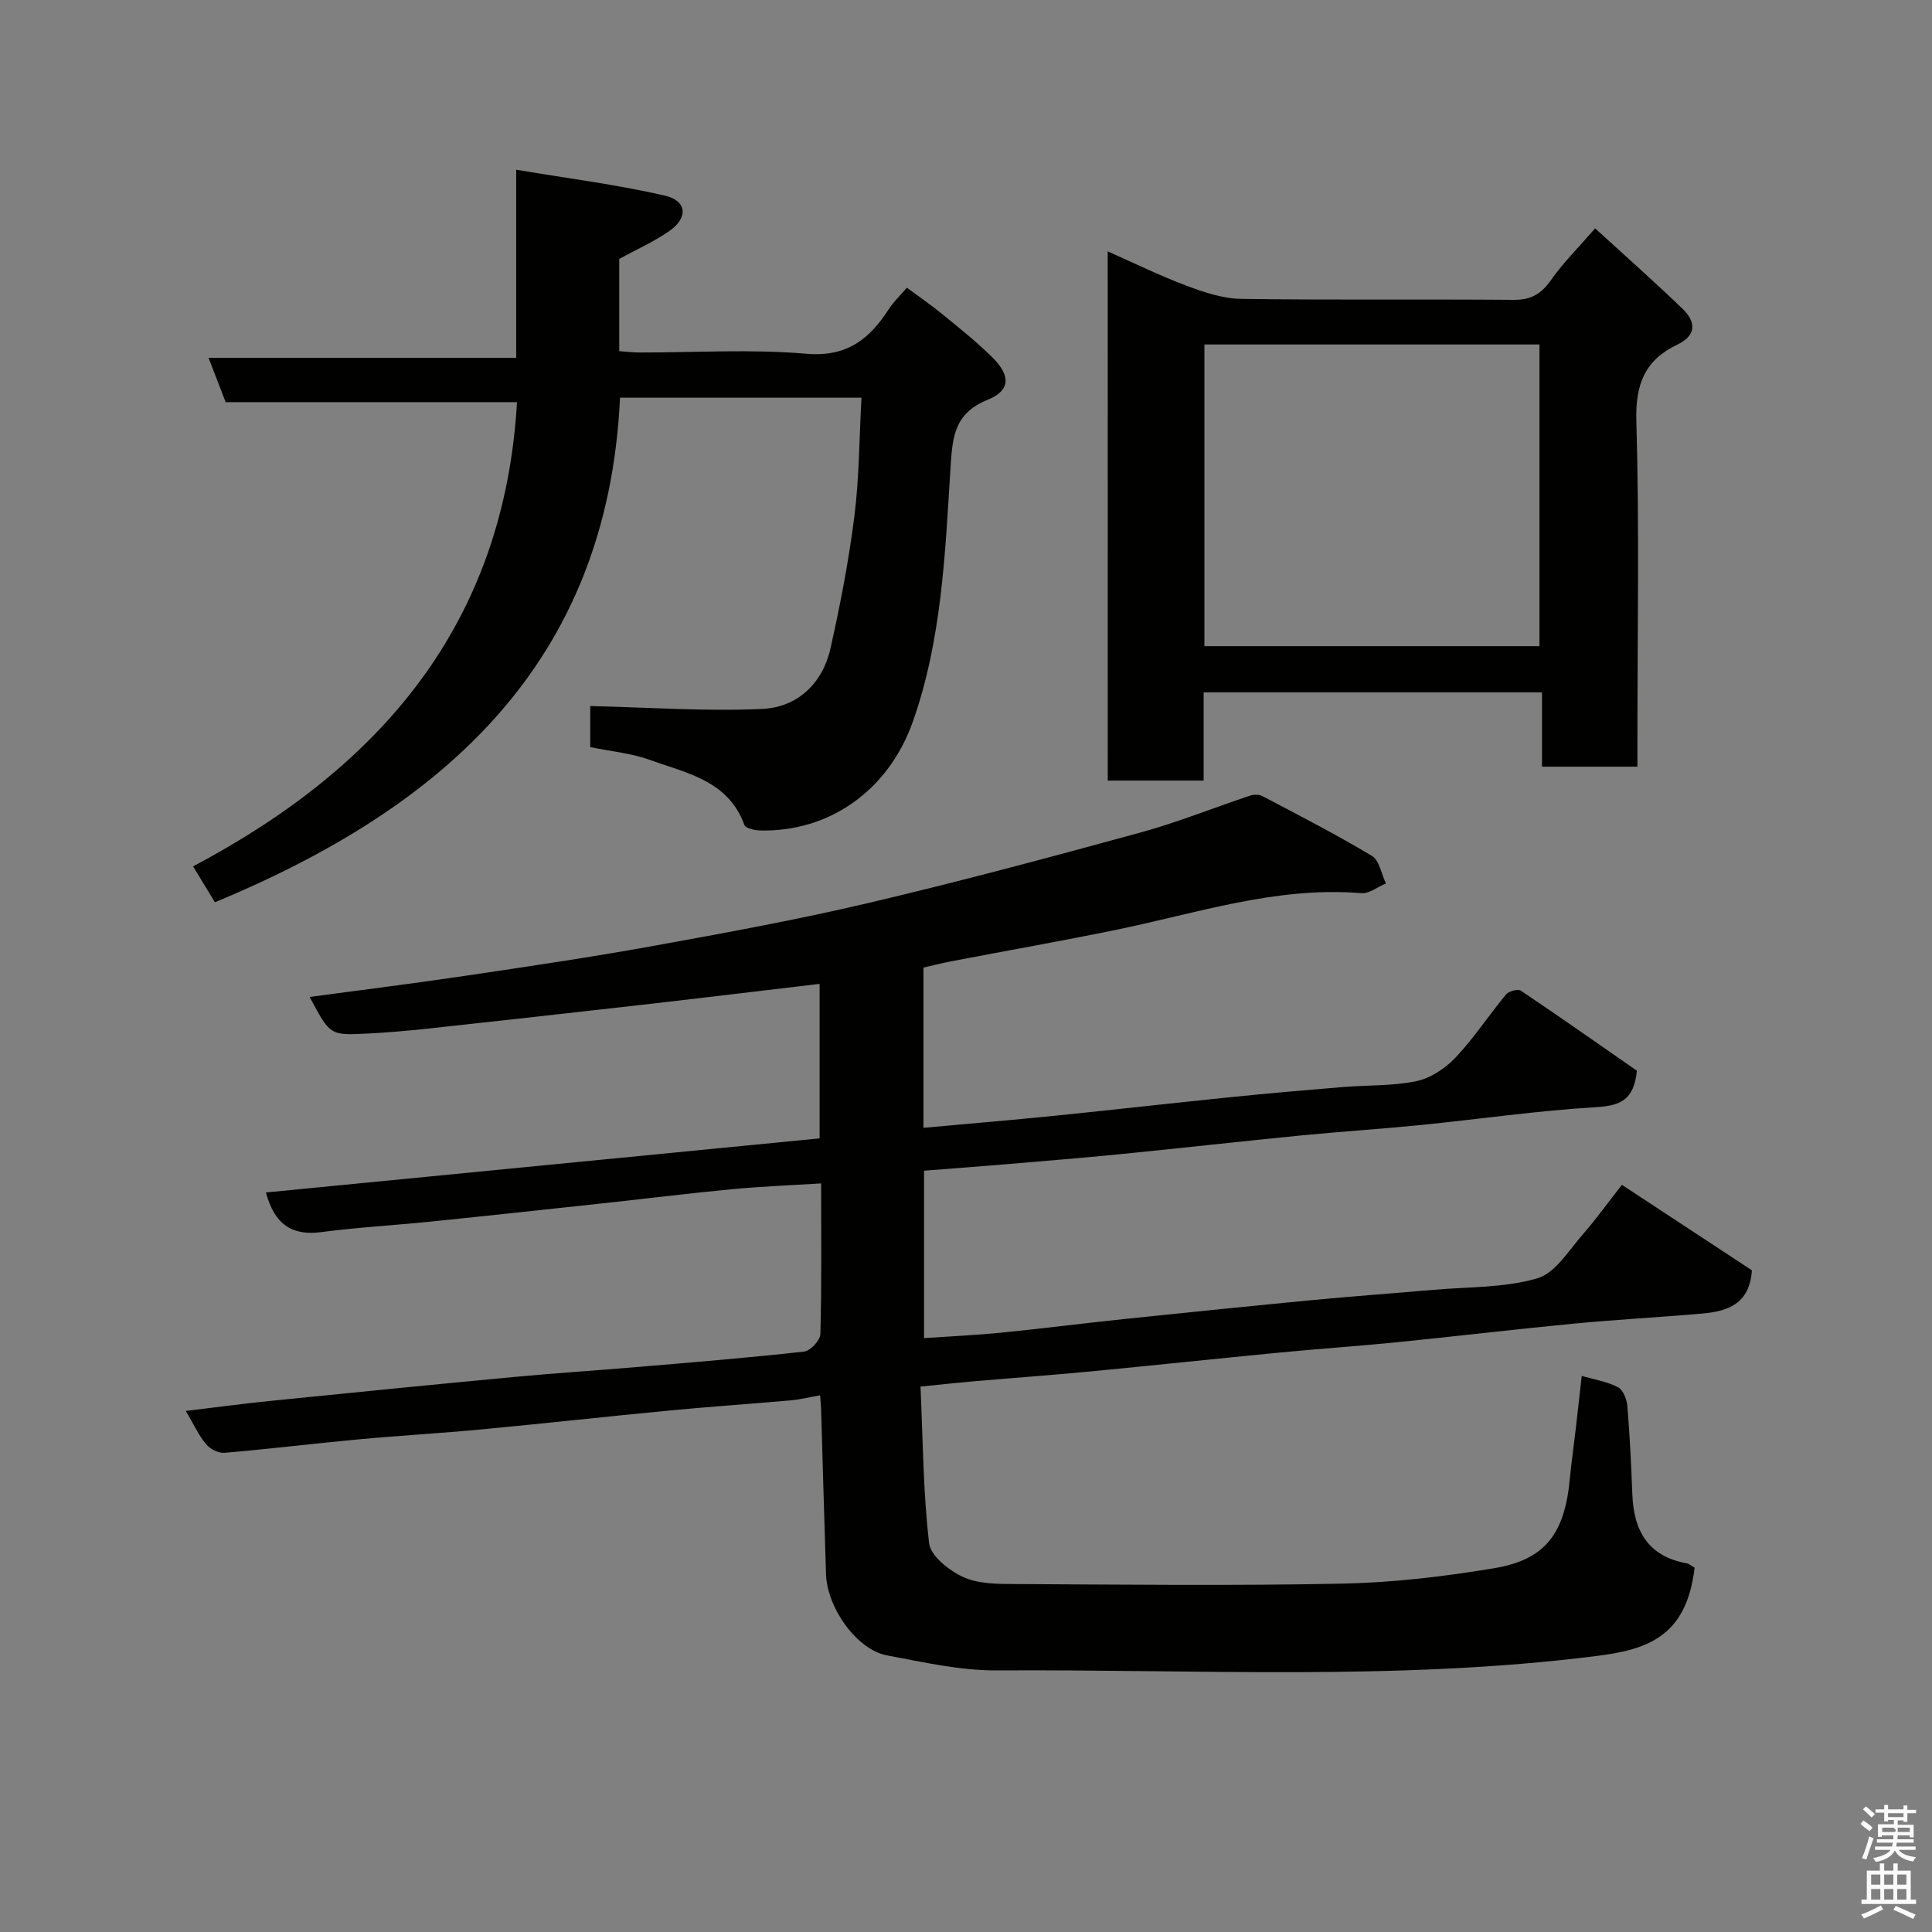 <svg enable-background="new 0 0 400 400" viewBox="0 0 400 400" xmlns="http://www.w3.org/2000/svg"><rect x="0" y="0" width="400" height="400" fill="#808080" stroke="none"/><path d="m385.2 377.6.6-.7c.6.4 1.3.9 1.9 1.5l-.6.7c-.8-.5-1.4-1-1.9-1.5zm.3 7.1c.6-1.4 1.1-2.9 1.5-4.5.3.1.6.3.9.4-.5 1.4-1 2.9-1.5 4.4zm.2-10.1.6-.6c.7.5 1.3 1.1 1.9 1.6l-.7.7c-.6-.6-1.2-1.2-1.8-1.7zm8.4-.8h.8v.9h1.8v.7h-1.8v1.8h-.8v-.3h-1.2v.9h3.3v2.6h-.8v-.4h-2.5c0 .3 0 .6-.1.8h3.4v.7h-3.5c0 .3-.1.6-.1.8h4v.7h-3.5c.7.9 1.9 1.3 3.6 1.5-.2.2-.4.5-.6.9-1.9-.3-3.2-1.1-3.8-2.3-.5 1.1-1.8 2-3.9 2.4-.2-.3-.4-.5-.6-.8 1.9-.4 3.1-.9 3.6-1.7h-3.2v-.7h3.5c.1-.2.1-.5.2-.8h-3.3v-.7h3.4c0-.2 0-.5 0-.8h-2.4v.3h-.8v-2.6h3.3v-.9h-1.2v.3h-.8v-1.8h-1.8v-.7h1.8v-.9h.8v.9h3.2zm-4.4 5.5h2.4c1-.3 0-.6 0-.9h-2.4zm1.2-3.1h3.2v-.8h-3.2zm4.4 2.2h-2.4v.9h2.5v-.9z" fill="#fafafb"/><path d="m389.2 385.8h.9v1.5h1.9v-1.5h.9v1.5h2.7v6h1.1v.9h-11.3v-.9h1.1v-6h2.7zm.2 8.7.5.8c-1.2.6-2.5 1.3-4 1.9-.2-.3-.3-.6-.6-.8 1.6-.6 3-1.3 4.1-1.9zm-2-4.3h1.9v-2.1h-1.9zm0 3.1h1.9v-2.2h-1.9zm2.7-3.1h1.9v-2.1h-1.9zm0 3.1h1.9v-2.2h-1.9zm2.4 1.3c1.4.6 2.7 1.2 4.1 1.8l-.5.9c-1.5-.7-2.8-1.4-4.1-1.9zm2.2-6.5h-1.9v2.1h1.9zm-1.9 5.2h1.9v-2.2h-1.9z" fill="#fafafb"/><g fill="#010100"><path d="m335.8 245.31c9.4 6.18 18.36 12.07 26.91 17.69-.46 7.06-5.11 8.5-10.34 8.96-8.86.78-17.74 1.24-26.59 2.09-12.25 1.17-24.47 2.64-36.71 3.86-8.02.8-16.07 1.34-24.09 2.12-13.07 1.26-26.13 2.66-39.2 3.91-8.19.78-16.4 1.37-24.59 2.08-3.24.28-6.48.64-10.61 1.06.5 11.03.54 21.79 1.78 32.42.31 2.64 4.14 5.66 7.04 7 3.12 1.43 7.06 1.45 10.64 1.46 22.66.11 45.33.38 67.98-.09 10.47-.22 21-1.46 31.34-3.19 10.61-1.77 14.59-7.17 15.66-18.52.34-3.59.86-7.16 1.27-10.74.4-3.4.76-6.8 1.19-10.55 2.62.76 5.26 1.17 7.51 2.34 1.07.56 1.83 2.53 1.94 3.93.51 6.08.79 12.18 1.03 18.28.29 7.53 3.28 12.81 11.25 14.25.59.11 1.12.61 1.64.91-1.7 14.56-10.14 17-20.51 18.3-41.16 5.17-82.56 2.7-123.87 2.96-7.61.05-15.28-1.7-22.83-3.11-6.19-1.15-12.39-9.78-12.62-16.79-.38-11.43-.68-22.86-1.02-34.29-.02-.65-.1-1.3-.21-2.77-2.14.38-4.09.87-6.07 1.05-8.36.74-16.74 1.3-25.09 2.1-12.91 1.23-25.8 2.67-38.71 3.89-8.69.82-17.4 1.31-26.09 2.12-9.13.85-18.24 1.98-27.37 2.75-1.24.11-2.98-.8-3.81-1.8-1.52-1.83-2.53-4.08-4.18-6.87 6.3-.75 11.91-1.52 17.54-2.08 16.83-1.7 33.66-3.38 50.5-4.96 8.52-.8 17.07-1.34 25.59-2.07 11.47-.97 22.94-1.9 34.38-3.18 1.29-.14 3.33-2.33 3.37-3.62.28-10.14.16-20.3.16-31.2-6.26.39-12.27.62-18.24 1.18-8.65.82-17.28 1.89-25.92 2.83-12.23 1.32-24.46 2.65-36.7 3.9-7.52.77-15.09 1.18-22.58 2.17-6.03.8-9.68-1.46-11.52-8.2 38.13-3.72 76.22-7.44 114.64-11.2 0-10.7 0-21.45 0-31.99-12.19 1.44-24.38 2.92-36.57 4.31-14.83 1.69-29.66 3.34-44.5 4.95-4.25.46-8.52.83-12.8 1.04-7.51.37-7.51.3-11.71-7.59 10.91-1.47 21.72-2.82 32.5-4.42 12.93-1.92 25.87-3.83 38.72-6.16 14.91-2.7 29.83-5.43 44.57-8.9 18.83-4.43 37.54-9.45 56.2-14.56 7.67-2.1 15.08-5.1 22.64-7.62.79-.26 1.91-.31 2.61.06 7.62 4.02 15.3 7.96 22.69 12.39 1.55.93 1.96 3.75 2.9 5.71-1.7.71-3.46 2.14-5.09 2.01-17.58-1.45-34.04 4.16-50.86 7.61-11.34 2.32-22.74 4.33-34.11 6.51-1.89.36-3.75.84-5.69 1.29v33.17c9.13-.83 18.1-1.58 27.05-2.48 12.24-1.24 24.46-2.64 36.7-3.88 7.69-.78 15.39-1.45 23.09-2.08 5.09-.42 10.3-.19 15.26-1.23 2.94-.62 5.99-2.67 8.1-4.91 3.8-4.03 6.86-8.74 10.41-13.02.57-.69 2.47-1.2 3.08-.79 8.25 5.54 16.37 11.25 24.02 16.57-.61 6.19-3.55 7.25-8.5 7.55-12.1.72-24.14 2.48-36.22 3.69-8.19.82-16.4 1.34-24.59 2.14-12.57 1.24-25.13 2.65-37.7 3.9-7.86.78-15.73 1.41-23.59 2.08-5.57.47-11.14.88-16.99 1.34v34.66c5.42-.37 10.64-.6 15.83-1.11 8.65-.86 17.27-1.97 25.91-2.87 13.06-1.36 26.13-2.69 39.2-3.94 8.19-.78 16.4-1.36 24.59-2.08 7.2-.63 14.68-.38 21.48-2.39 3.8-1.13 6.59-5.96 9.6-9.33 2.67-3.08 5.03-6.4 7.88-10.01z"/><path d="m122.2 154.68c0-3.36 0-6.32 0-8.5 12.02.27 23.88 1.14 35.67.59 7.18-.34 12.42-5.22 14.06-12.48 2.03-9.05 3.8-18.2 4.96-27.4 1.01-7.99 1-16.12 1.47-24.55-17.03 0-33.41 0-49.99 0-2.58 55.15-36.73 84.9-83.88 104.47-1.52-2.51-2.94-4.86-4.51-7.44 38.8-20.54 64.39-50.1 67.06-96.11-20.19 0-40.13 0-60.32 0-1.18-3.05-2.26-5.87-3.54-9.17h63.69c0-12.75 0-25.15 0-38.95 10.77 1.81 20.92 3.08 30.82 5.37 4.54 1.05 4.79 4.57.97 7.26-3.16 2.23-6.78 3.82-10.45 5.84v19.09c1.39.1 2.81.28 4.24.28 11.5.02 23.06-.73 34.47.26 8.47.73 13.13-3.07 17.16-9.33.88-1.37 2.11-2.52 3.68-4.34 2.51 1.86 5 3.56 7.31 5.45 3.56 2.92 7.2 5.79 10.45 9.04 3.75 3.74 3.68 6.79-1.02 8.7-7.03 2.86-7.3 7.76-7.72 14.3-1.1 17.6-1.81 35.37-7.76 52.28-5.07 14.39-17.38 22.93-31.6 22.6-1.15-.03-3.05-.43-3.3-1.13-3.35-9.25-12.03-10.74-19.67-13.52-3.81-1.36-7.97-1.73-12.25-2.61z"/><path d="m229.34 52.05c5.61 2.48 10.88 5.07 16.35 7.12 3.6 1.35 7.48 2.65 11.25 2.71 18.82.27 37.65.04 56.47.2 3.58.03 5.7-1.24 7.71-4.1 2.52-3.59 5.69-6.73 9.13-10.7 6.2 5.67 12.28 11.03 18.11 16.66 2.75 2.65 2.97 5.48-1.11 7.42-6.67 3.18-8.68 8.18-8.46 15.75.63 21.97.22 43.97.22 65.96v5.66c-6.68 0-12.94 0-19.76 0 0-4.94 0-10 0-15.39-23.59 0-46.63 0-70.05 0v18.27c-6.74 0-13.13 0-19.85 0-.01-36.15-.01-72.39-.01-109.56zm89.39 81.73c0-21.17 0-41.76 0-62.46-23.31 0-46.34 0-69.37 0v62.46z"/></g></svg>